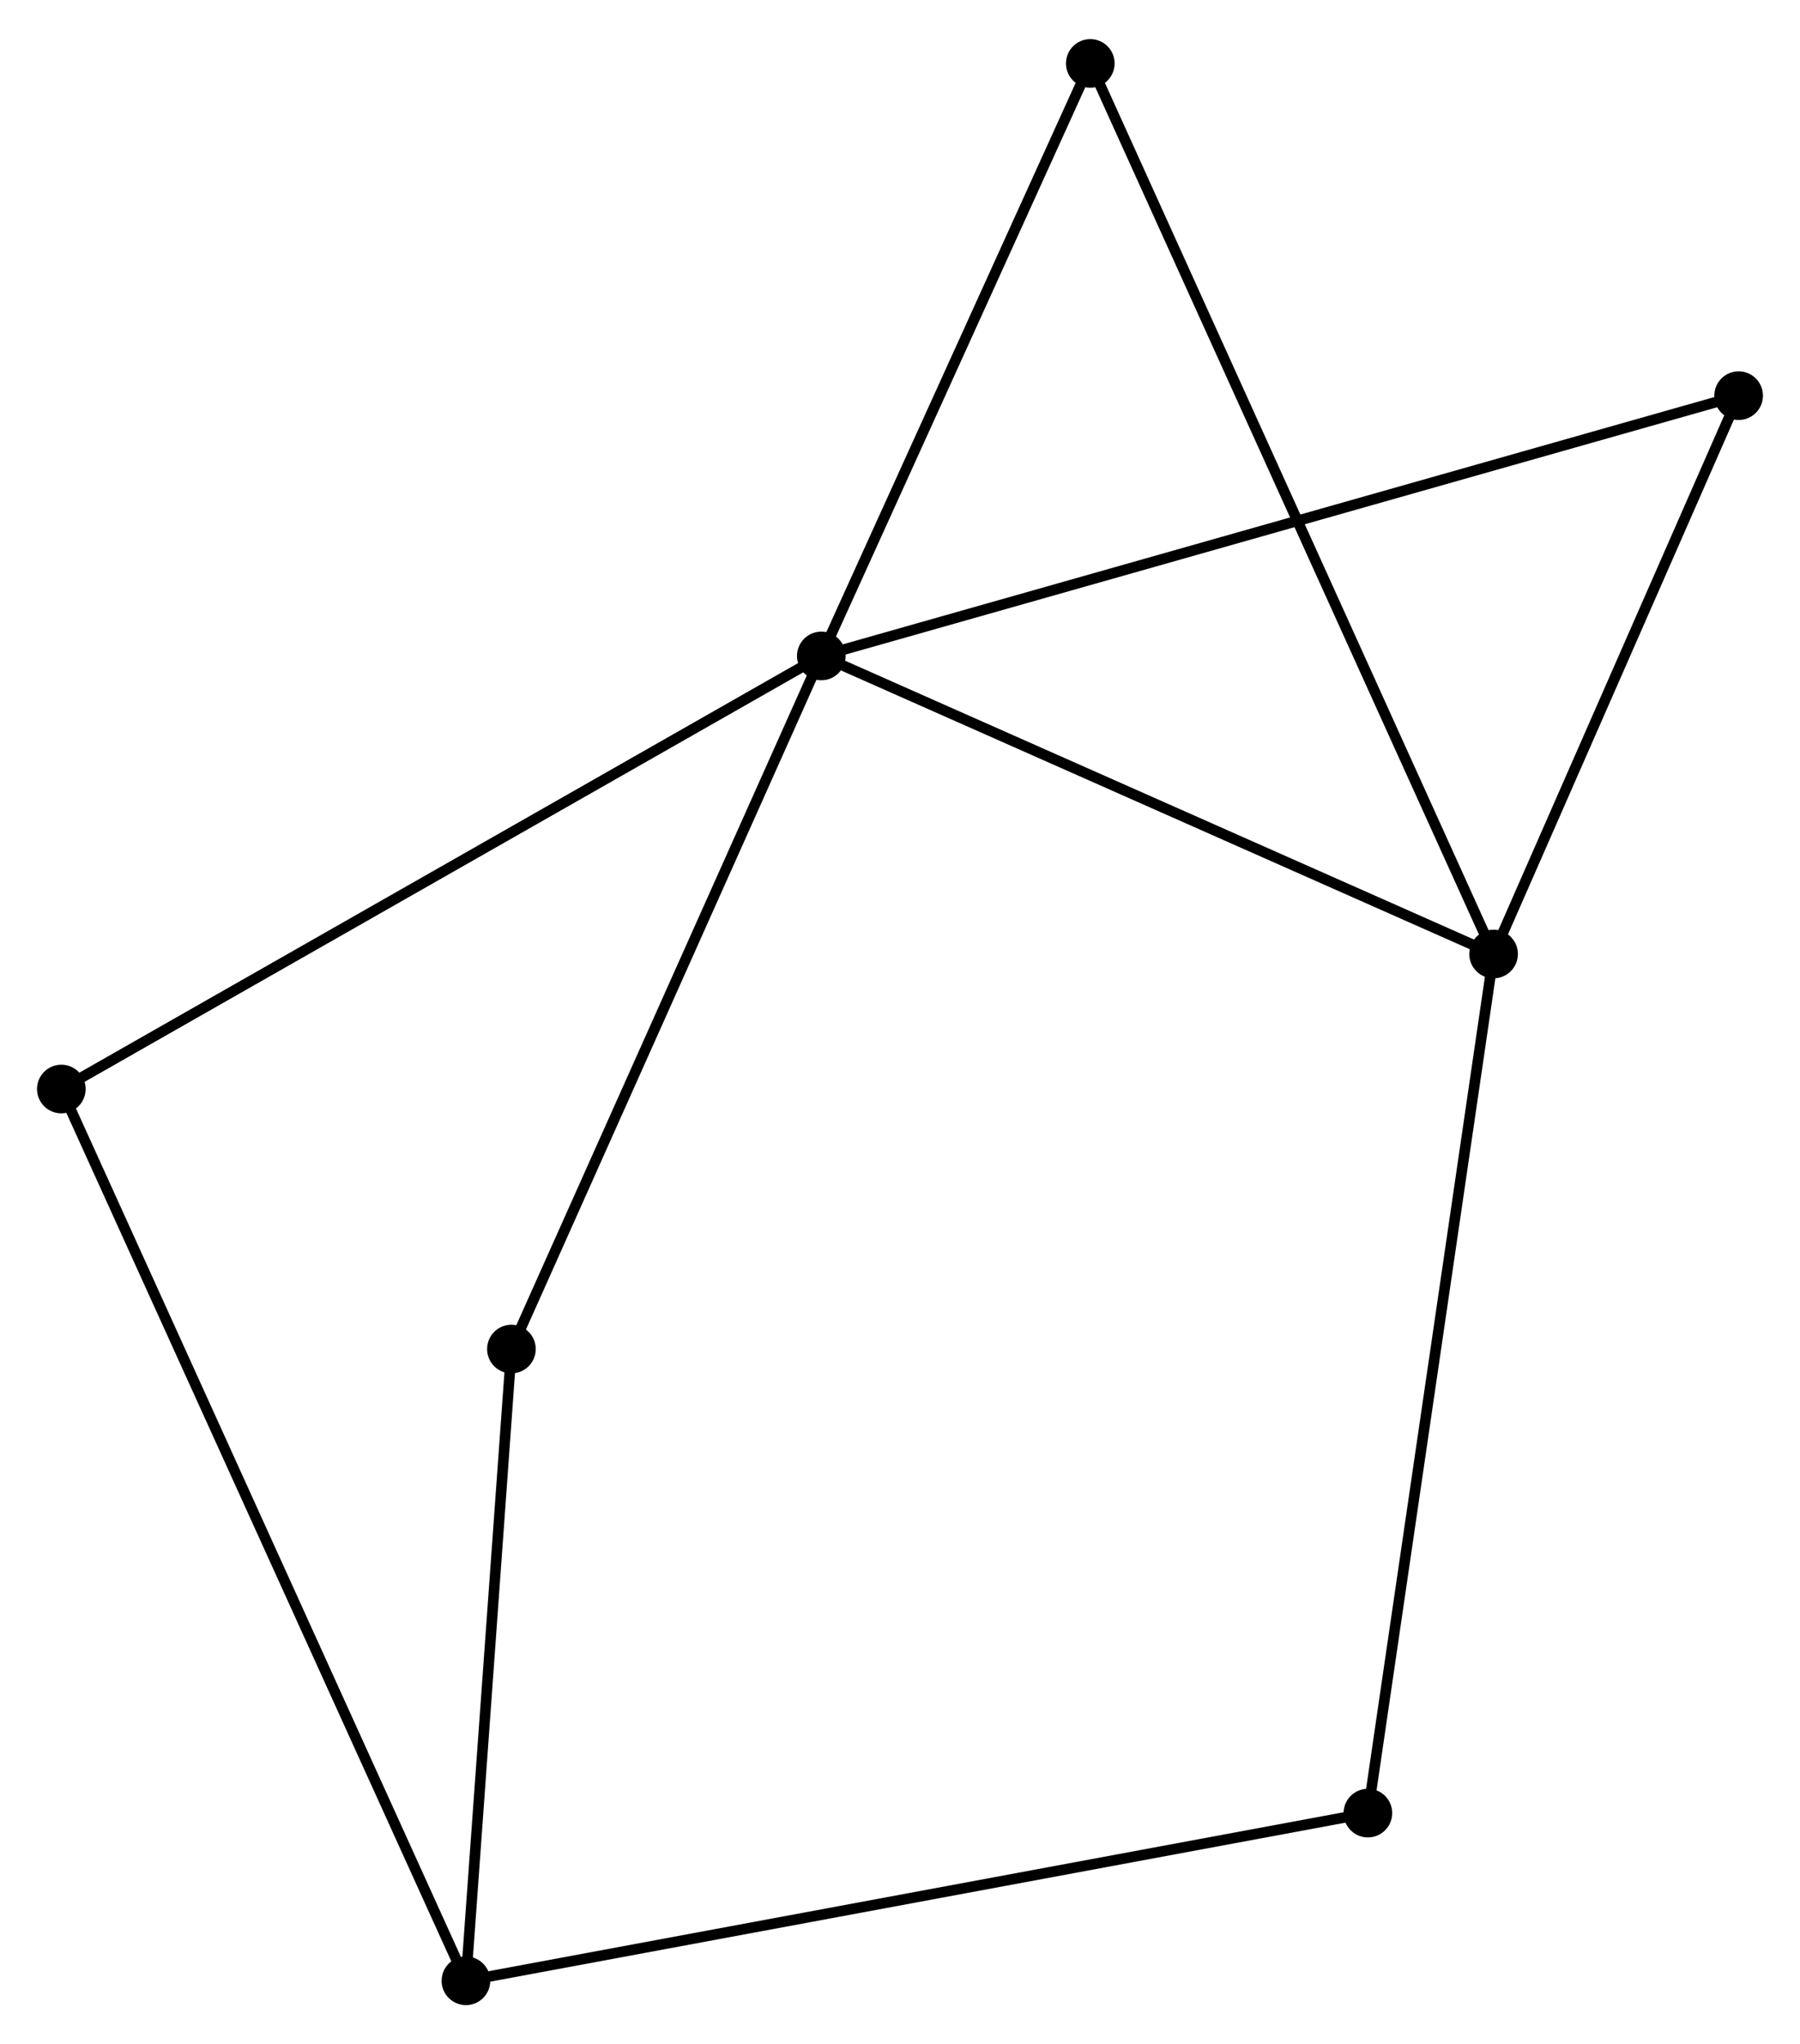 <?xml version="1.0" encoding="UTF-8" standalone="no"?>
<!DOCTYPE svg PUBLIC "-//W3C//DTD SVG 1.1//EN"
 "http://www.w3.org/Graphics/SVG/1.1/DTD/svg11.dtd">
<!-- Generated by graphviz version 2.36.0 (20140111.2315)
 -->
<!-- Title: %3 Pages: 1 -->
<svg width="170pt" height="193pt"
 viewBox="0.00 0.00 170.24 192.88" xmlns="http://www.w3.org/2000/svg" xmlns:xlink="http://www.w3.org/1999/xlink">
<g id="graph0" class="graph" transform="scale(1 1) rotate(0) translate(4 188.885)">
<title>%3</title>
<!-- 0 -->
<g id="node1" class="node"><title>0</title>
<ellipse fill="black" stroke="black" cx="73.678" cy="-127.063" rx="1.8" ry="1.8"/>
</g>
<!-- 1 -->
<g id="node2" class="node"><title>1</title>
<ellipse fill="black" stroke="black" cx="137.26" cy="-98.881" rx="1.8" ry="1.8"/>
</g>
<!-- 0&#45;&#45;1 -->
<g id="edge1" class="edge"><title>0&#45;&#45;1</title>
<path fill="none" stroke="black" d="M75.513,-126.25C84.797,-122.135 126.522,-103.64 135.539,-99.644"/>
</g>
<!-- 3 -->
<g id="node3" class="node"><title>3</title>
<ellipse fill="black" stroke="black" cx="44.369" cy="-61.531" rx="1.8" ry="1.8"/>
</g>
<!-- 0&#45;&#45;3 -->
<g id="edge2" class="edge"><title>0&#45;&#45;3</title>
<path fill="none" stroke="black" d="M72.833,-125.173C68.553,-115.603 49.319,-72.598 45.163,-63.305"/>
</g>
<!-- 4 -->
<g id="node4" class="node"><title>4</title>
<ellipse fill="black" stroke="black" cx="1.8" cy="-86.116" rx="1.8" ry="1.8"/>
</g>
<!-- 0&#45;&#45;4 -->
<g id="edge3" class="edge"><title>0&#45;&#45;4</title>
<path fill="none" stroke="black" d="M71.901,-126.051C61.957,-120.386 13.296,-92.665 3.515,-87.093"/>
</g>
<!-- 5 -->
<g id="node5" class="node"><title>5</title>
<ellipse fill="black" stroke="black" cx="160.437" cy="-151.672" rx="1.8" ry="1.8"/>
</g>
<!-- 0&#45;&#45;5 -->
<g id="edge4" class="edge"><title>0&#45;&#45;5</title>
<path fill="none" stroke="black" d="M75.49,-127.577C86.781,-130.78 147.373,-147.967 158.635,-151.161"/>
</g>
<!-- 6 -->
<g id="node6" class="node"><title>6</title>
<ellipse fill="black" stroke="black" cx="99.118" cy="-183.085" rx="1.8" ry="1.8"/>
</g>
<!-- 0&#45;&#45;6 -->
<g id="edge5" class="edge"><title>0&#45;&#45;6</title>
<path fill="none" stroke="black" d="M74.525,-128.927C78.387,-137.433 94.32,-172.518 98.242,-181.156"/>
</g>
<!-- 1&#45;&#45;5 -->
<g id="edge6" class="edge"><title>1&#45;&#45;5</title>
<path fill="none" stroke="black" d="M138.031,-100.637C141.55,-108.652 156.065,-141.715 159.639,-149.855"/>
</g>
<!-- 1&#45;&#45;6 -->
<g id="edge7" class="edge"><title>1&#45;&#45;6</title>
<path fill="none" stroke="black" d="M136.463,-100.639C131.5,-111.598 104.861,-170.405 99.91,-181.336"/>
</g>
<!-- 7 -->
<g id="node7" class="node"><title>7</title>
<ellipse fill="black" stroke="black" cx="125.372" cy="-17.656" rx="1.8" ry="1.8"/>
</g>
<!-- 1&#45;&#45;7 -->
<g id="edge8" class="edge"><title>1&#45;&#45;7</title>
<path fill="none" stroke="black" d="M136.966,-96.873C135.321,-85.635 127.273,-30.647 125.655,-19.593"/>
</g>
<!-- 2 -->
<g id="node8" class="node"><title>2</title>
<ellipse fill="black" stroke="black" cx="40.067" cy="-1.8" rx="1.8" ry="1.8"/>
</g>
<!-- 2&#45;&#45;3 -->
<g id="edge9" class="edge"><title>2&#45;&#45;3</title>
<path fill="none" stroke="black" d="M40.21,-3.787C40.863,-12.856 43.558,-50.264 44.221,-59.475"/>
</g>
<!-- 2&#45;&#45;4 -->
<g id="edge10" class="edge"><title>2&#45;&#45;4</title>
<path fill="none" stroke="black" d="M39.268,-3.561C34.288,-14.534 7.562,-73.42 2.595,-84.365"/>
</g>
<!-- 2&#45;&#45;7 -->
<g id="edge11" class="edge"><title>2&#45;&#45;7</title>
<path fill="none" stroke="black" d="M41.849,-2.131C52.95,-4.195 112.527,-15.268 123.6,-17.326"/>
</g>
</g>
</svg>

